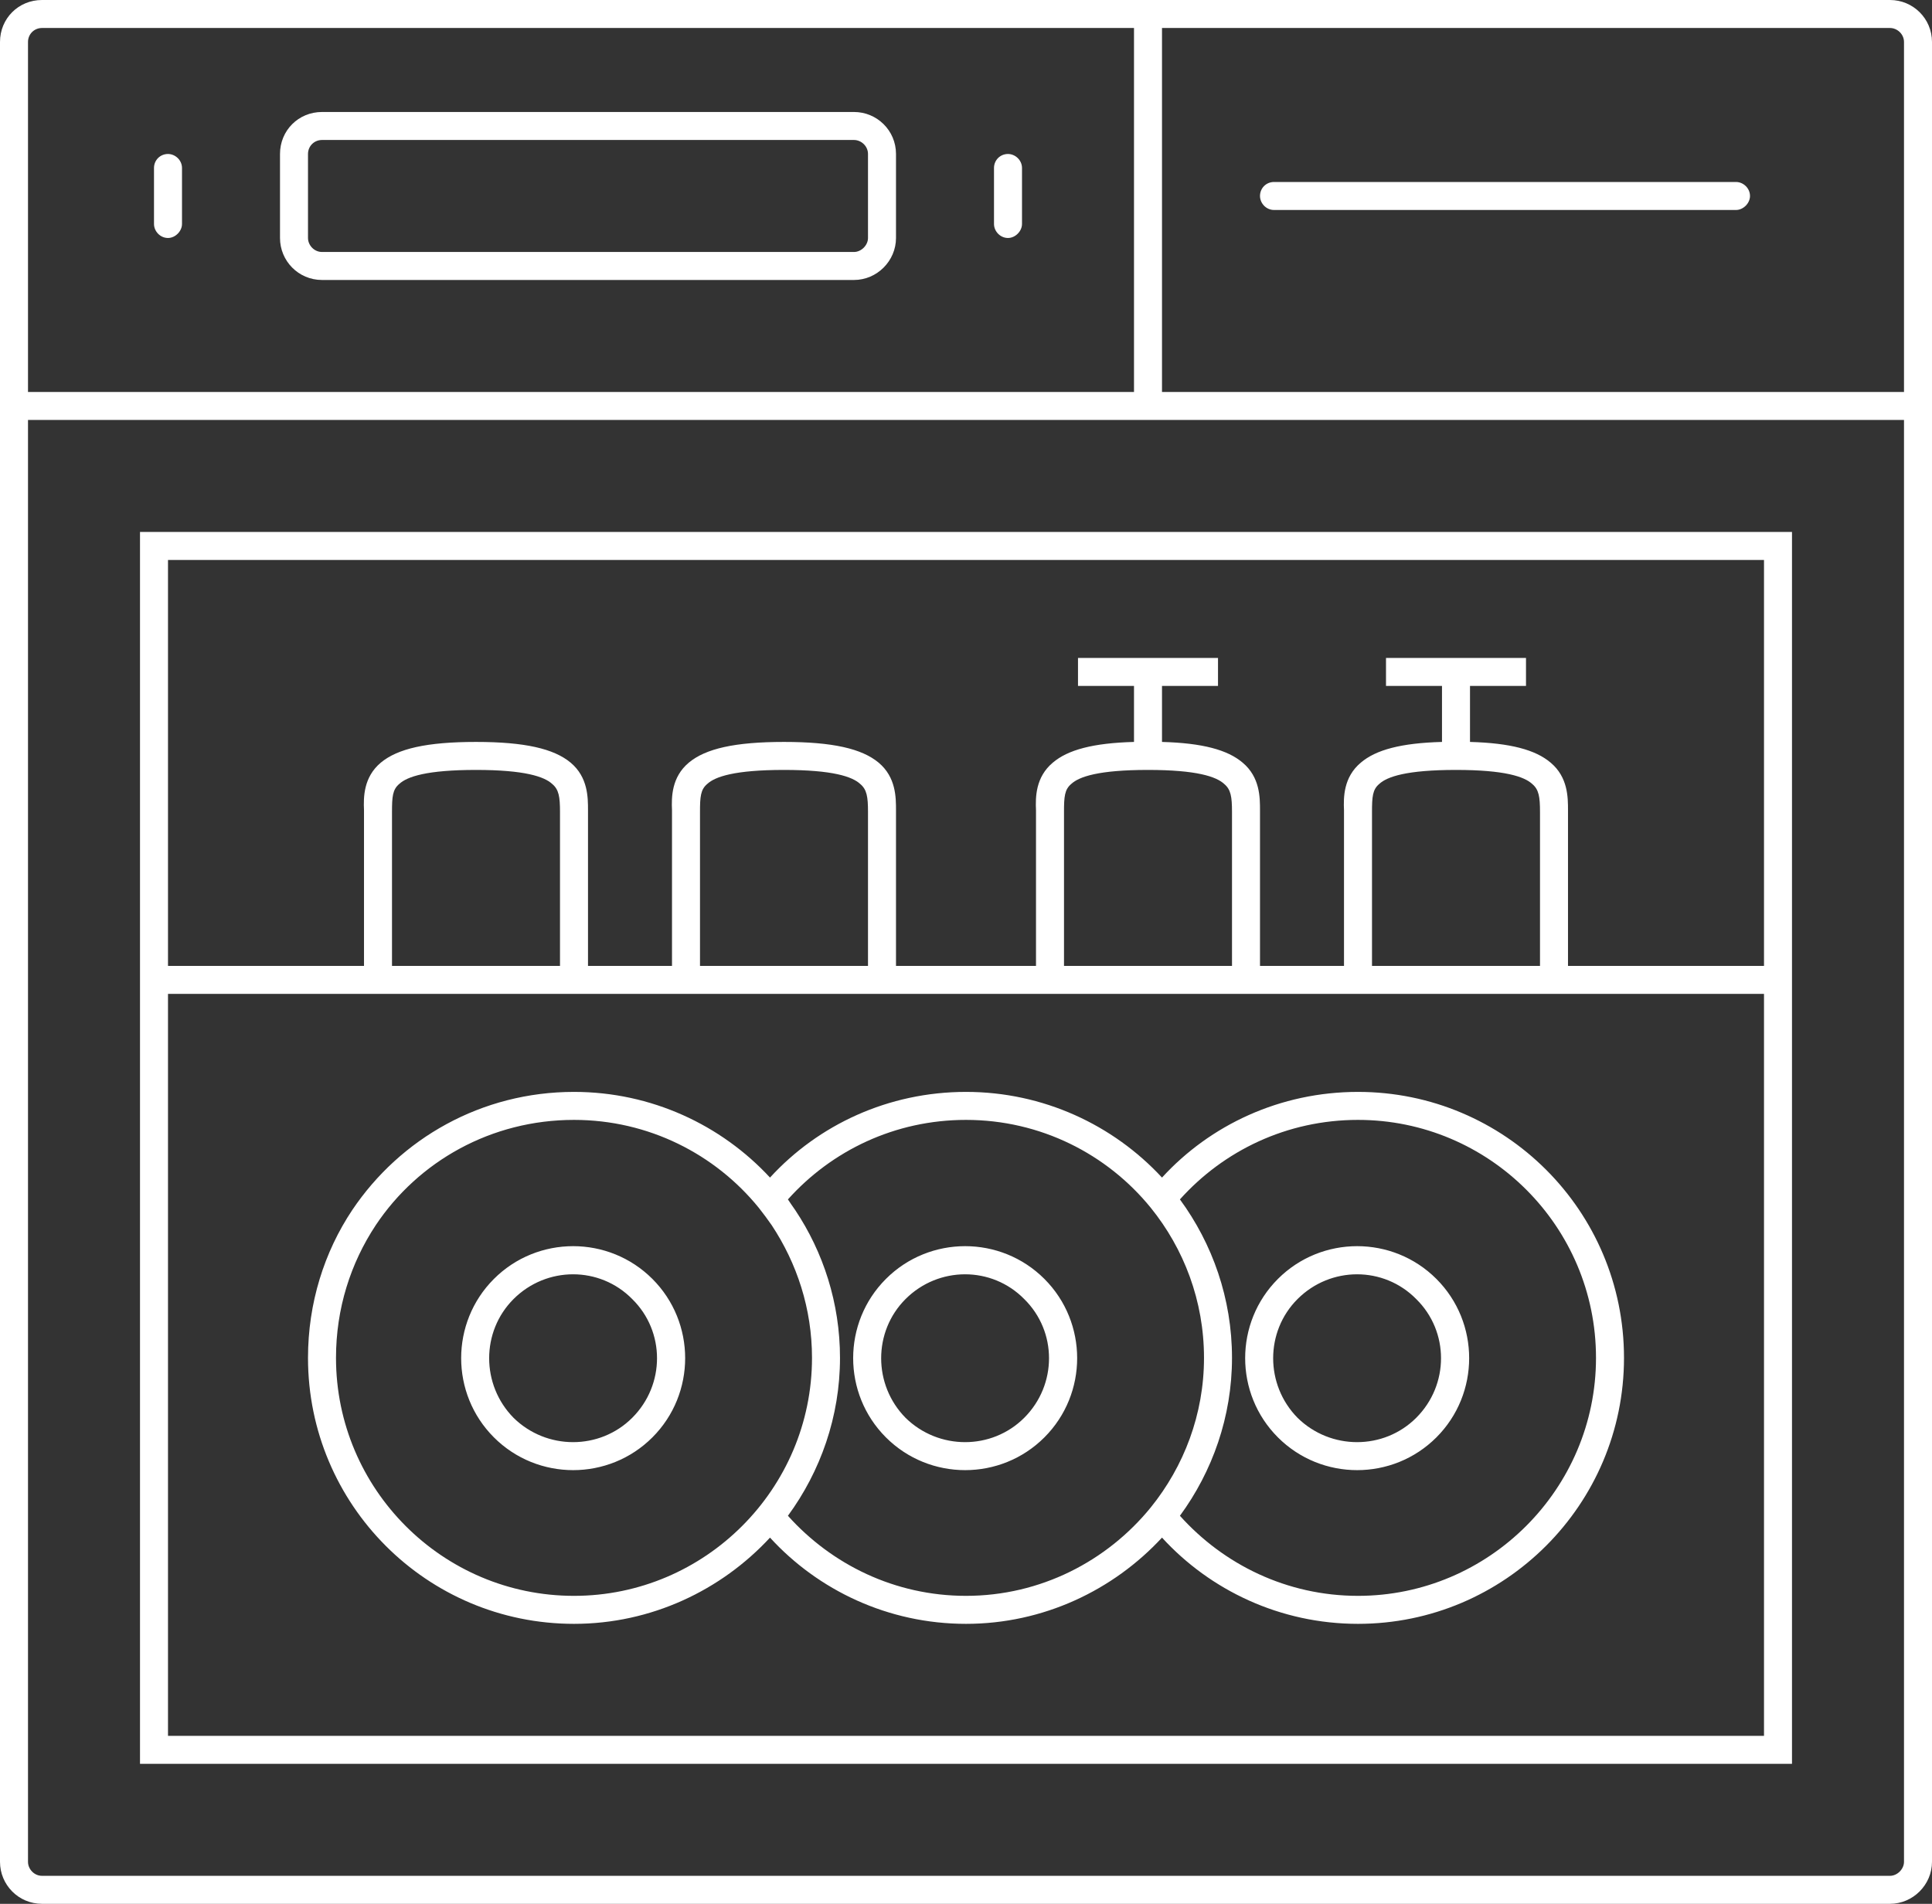 <svg width="34.5" height="34" viewBox="0 0 34.5 34" fill="none" xmlns="http://www.w3.org/2000/svg" xmlns:xlink="http://www.w3.org/1999/xlink">
	<rect x="0" y="0" width="34.5" height="34" fill="#333333" stroke="none"/>
	<defs/>
	<path id="Vector 23 (Stroke)" d="M0.75 0.5C0.61 0.5 0.5 0.61 0.5 0.75L0.5 7L20.25 7L20.25 0.5L0.75 0.5ZM20.75 0.5L20.75 7L34 7L34 0.75C34 0.61 33.88 0.5 33.75 0.5L20.75 0.5ZM34 7.5L0.5 7.5L0.5 33.25C0.5 33.38 0.61 33.5 0.75 33.5L33.75 33.5C33.88 33.5 34 33.38 34 33.25L34 7.5ZM0 0.75C0 0.33 0.33 0 0.75 0L33.75 0C34.16 0 34.5 0.33 34.5 0.75L34.5 33.25C34.5 33.66 34.16 34 33.75 34L0.75 34C0.33 34 0 33.66 0 33.25L0 0.75ZM5.75 2.5C5.61 2.5 5.5 2.61 5.5 2.75L5.5 4.25C5.5 4.38 5.61 4.5 5.75 4.5L15.25 4.5C15.38 4.5 15.5 4.38 15.5 4.25L15.5 2.75C15.5 2.61 15.38 2.5 15.25 2.5L5.75 2.5ZM5 2.75C5 2.33 5.33 2 5.75 2L15.25 2C15.66 2 16 2.33 16 2.75L16 4.25C16 4.66 15.66 5 15.25 5L5.75 5C5.33 5 5 4.66 5 4.25L5 2.75ZM3 2.75C3.13 2.75 3.25 2.86 3.25 3L3.25 4C3.25 4.13 3.13 4.25 3 4.25C2.86 4.25 2.75 4.13 2.75 4L2.75 3C2.75 2.86 2.86 2.75 3 2.75ZM18 2.75C18.13 2.75 18.25 2.86 18.25 3L18.25 4C18.25 4.13 18.13 4.25 18 4.25C17.86 4.25 17.75 4.13 17.75 4L17.75 3C17.75 2.86 17.86 2.75 18 2.75ZM22.5 3.5C22.5 3.36 22.61 3.25 22.75 3.25L31 3.25C31.13 3.25 31.25 3.36 31.25 3.5C31.25 3.63 31.13 3.75 31 3.75L22.75 3.75C22.61 3.75 22.5 3.63 22.5 3.5ZM2.5 9.5L32 9.5L32 31.5L2.5 31.5L2.5 9.5ZM3 10L3 17.25L6.5 17.25L6.5 14.5C6.5 14.49 6.5 14.48 6.5 14.47C6.49 14.24 6.49 13.88 6.8 13.62C7.1 13.37 7.62 13.25 8.5 13.25C9.37 13.25 9.89 13.37 10.19 13.62C10.5 13.88 10.5 14.24 10.5 14.47C10.5 14.48 10.5 14.49 10.5 14.5L10.5 17.25L12 17.25L12 14.5C12 14.49 12 14.48 12 14.47C11.99 14.24 11.99 13.88 12.3 13.62C12.6 13.37 13.12 13.25 14 13.25C14.87 13.25 15.39 13.37 15.69 13.62C16 13.88 16 14.24 16 14.47C16 14.48 16 14.49 16 14.5L16 17.25L18.5 17.25L18.5 14.5C18.5 14.49 18.5 14.48 18.5 14.47C18.49 14.24 18.49 13.88 18.8 13.62C19.07 13.39 19.52 13.27 20.25 13.25L20.25 12.25L19.25 12.25L19.25 11.75L21.75 11.75L21.75 12.25L20.75 12.25L20.75 13.25C21.47 13.27 21.92 13.39 22.19 13.62C22.5 13.88 22.5 14.24 22.5 14.47C22.5 14.48 22.5 14.49 22.5 14.5L22.5 17.25L24 17.25L24 14.5C24 14.49 24 14.48 24 14.47C23.99 14.24 23.99 13.88 24.3 13.62C24.57 13.39 25.02 13.27 25.75 13.25L25.75 12.25L24.75 12.25L24.75 11.75L27.25 11.75L27.25 12.25L26.25 12.25L26.25 13.25C26.97 13.27 27.42 13.39 27.69 13.62C28 13.88 28 14.24 28 14.47C28 14.48 28 14.49 28 14.5L28 17.25L31.5 17.25L31.5 10L3 10ZM31.5 17.75L3 17.75L3 31L31.5 31L31.5 17.75ZM27.5 17.25L27.5 14.5C27.5 14.23 27.48 14.1 27.36 14C27.22 13.87 26.87 13.75 26 13.75C25.12 13.75 24.77 13.87 24.63 14C24.51 14.1 24.5 14.23 24.5 14.5L24.5 17.25L27.5 17.25ZM22 17.25L22 14.5C22 14.23 21.98 14.1 21.86 14C21.72 13.87 21.37 13.75 20.5 13.75C19.62 13.75 19.27 13.87 19.13 14C19.01 14.1 19 14.23 19 14.5L19 17.25L22 17.25ZM15.5 17.25L15.5 14.5C15.5 14.23 15.48 14.1 15.36 14C15.22 13.87 14.87 13.75 14 13.75C13.12 13.75 12.77 13.87 12.63 14C12.51 14.1 12.5 14.23 12.5 14.5L12.5 17.25L15.5 17.25ZM10 17.25L10 14.5C10 14.23 9.98 14.1 9.86 14C9.72 13.87 9.37 13.75 8.5 13.75C7.62 13.75 7.27 13.87 7.13 14C7.01 14.1 7 14.23 7 14.5L7 17.25L10 17.25ZM10.25 20C8.77 20 7.47 20.74 6.71 21.88C6.26 22.56 6 23.37 6 24.25C6 26.59 7.9 28.5 10.25 28.5C12.59 28.5 14.5 26.59 14.5 24.25C14.5 23.37 14.23 22.56 13.78 21.88C13.71 21.78 13.63 21.67 13.55 21.57C12.77 20.61 11.58 20 10.25 20ZM6.29 21.61C7.15 20.33 8.6 19.5 10.25 19.5C11.63 19.5 12.88 20.09 13.75 21.03C14.61 20.09 15.86 19.5 17.25 19.5C18.63 19.5 19.88 20.09 20.75 21.03C21.61 20.09 22.86 19.5 24.25 19.5C26.87 19.5 29 21.62 29 24.25C29 26.87 26.87 29 24.25 29C22.86 29 21.61 28.4 20.75 27.46C19.88 28.4 18.63 29 17.25 29C15.86 29 14.61 28.4 13.75 27.46C12.88 28.4 11.63 29 10.25 29C7.62 29 5.5 26.87 5.5 24.25C5.5 23.27 5.79 22.36 6.29 21.61ZM14.07 27.07C14.85 27.94 15.98 28.5 17.25 28.5C18.58 28.5 19.77 27.88 20.55 26.92C21.14 26.19 21.5 25.26 21.5 24.25C21.5 23.23 21.14 22.3 20.55 21.57C19.77 20.61 18.58 20 17.25 20C15.98 20 14.85 20.55 14.07 21.42C14.11 21.48 14.15 21.54 14.2 21.61C14.7 22.36 15 23.27 15 24.25C15 25.3 14.65 26.28 14.07 27.07ZM21.07 27.07C21.85 27.94 22.98 28.5 24.25 28.5C26.59 28.5 28.5 26.59 28.5 24.25C28.5 21.9 26.59 20 24.25 20C22.98 20 21.85 20.55 21.07 21.42C21.65 22.21 22 23.19 22 24.25C22 25.3 21.65 26.28 21.07 27.07ZM11.29 23.2C10.71 22.61 9.76 22.61 9.17 23.2C8.59 23.78 8.59 24.73 9.17 25.32C9.76 25.9 10.71 25.9 11.29 25.32C11.88 24.73 11.88 23.78 11.29 23.2ZM8.82 22.84C9.6 22.06 10.87 22.06 11.65 22.84C12.43 23.62 12.43 24.89 11.65 25.67C10.87 26.45 9.6 26.45 8.82 25.67C8.04 24.89 8.04 23.62 8.82 22.84ZM18.29 23.2C17.71 22.61 16.76 22.61 16.17 23.2C15.59 23.78 15.59 24.73 16.17 25.32C16.76 25.9 17.71 25.9 18.29 25.32C18.88 24.73 18.88 23.78 18.29 23.2ZM15.82 22.84C16.6 22.06 17.87 22.06 18.65 22.84C19.43 23.62 19.43 24.89 18.65 25.67C17.87 26.45 16.6 26.45 15.82 25.67C15.04 24.89 15.04 23.62 15.82 22.84ZM25.29 23.2C24.71 22.61 23.76 22.61 23.17 23.2C22.59 23.78 22.59 24.73 23.17 25.32C23.76 25.9 24.71 25.9 25.29 25.32C25.88 24.73 25.88 23.78 25.29 23.2ZM22.82 22.84C23.6 22.06 24.87 22.06 25.65 22.84C26.43 23.62 26.43 24.89 25.65 25.67C24.87 26.45 23.6 26.45 22.82 25.67C22.04 24.89 22.04 23.62 22.82 22.84Z" fill="#FFFFFF" fill-opacity="1" fill-rule="evenodd"/>
</svg>
